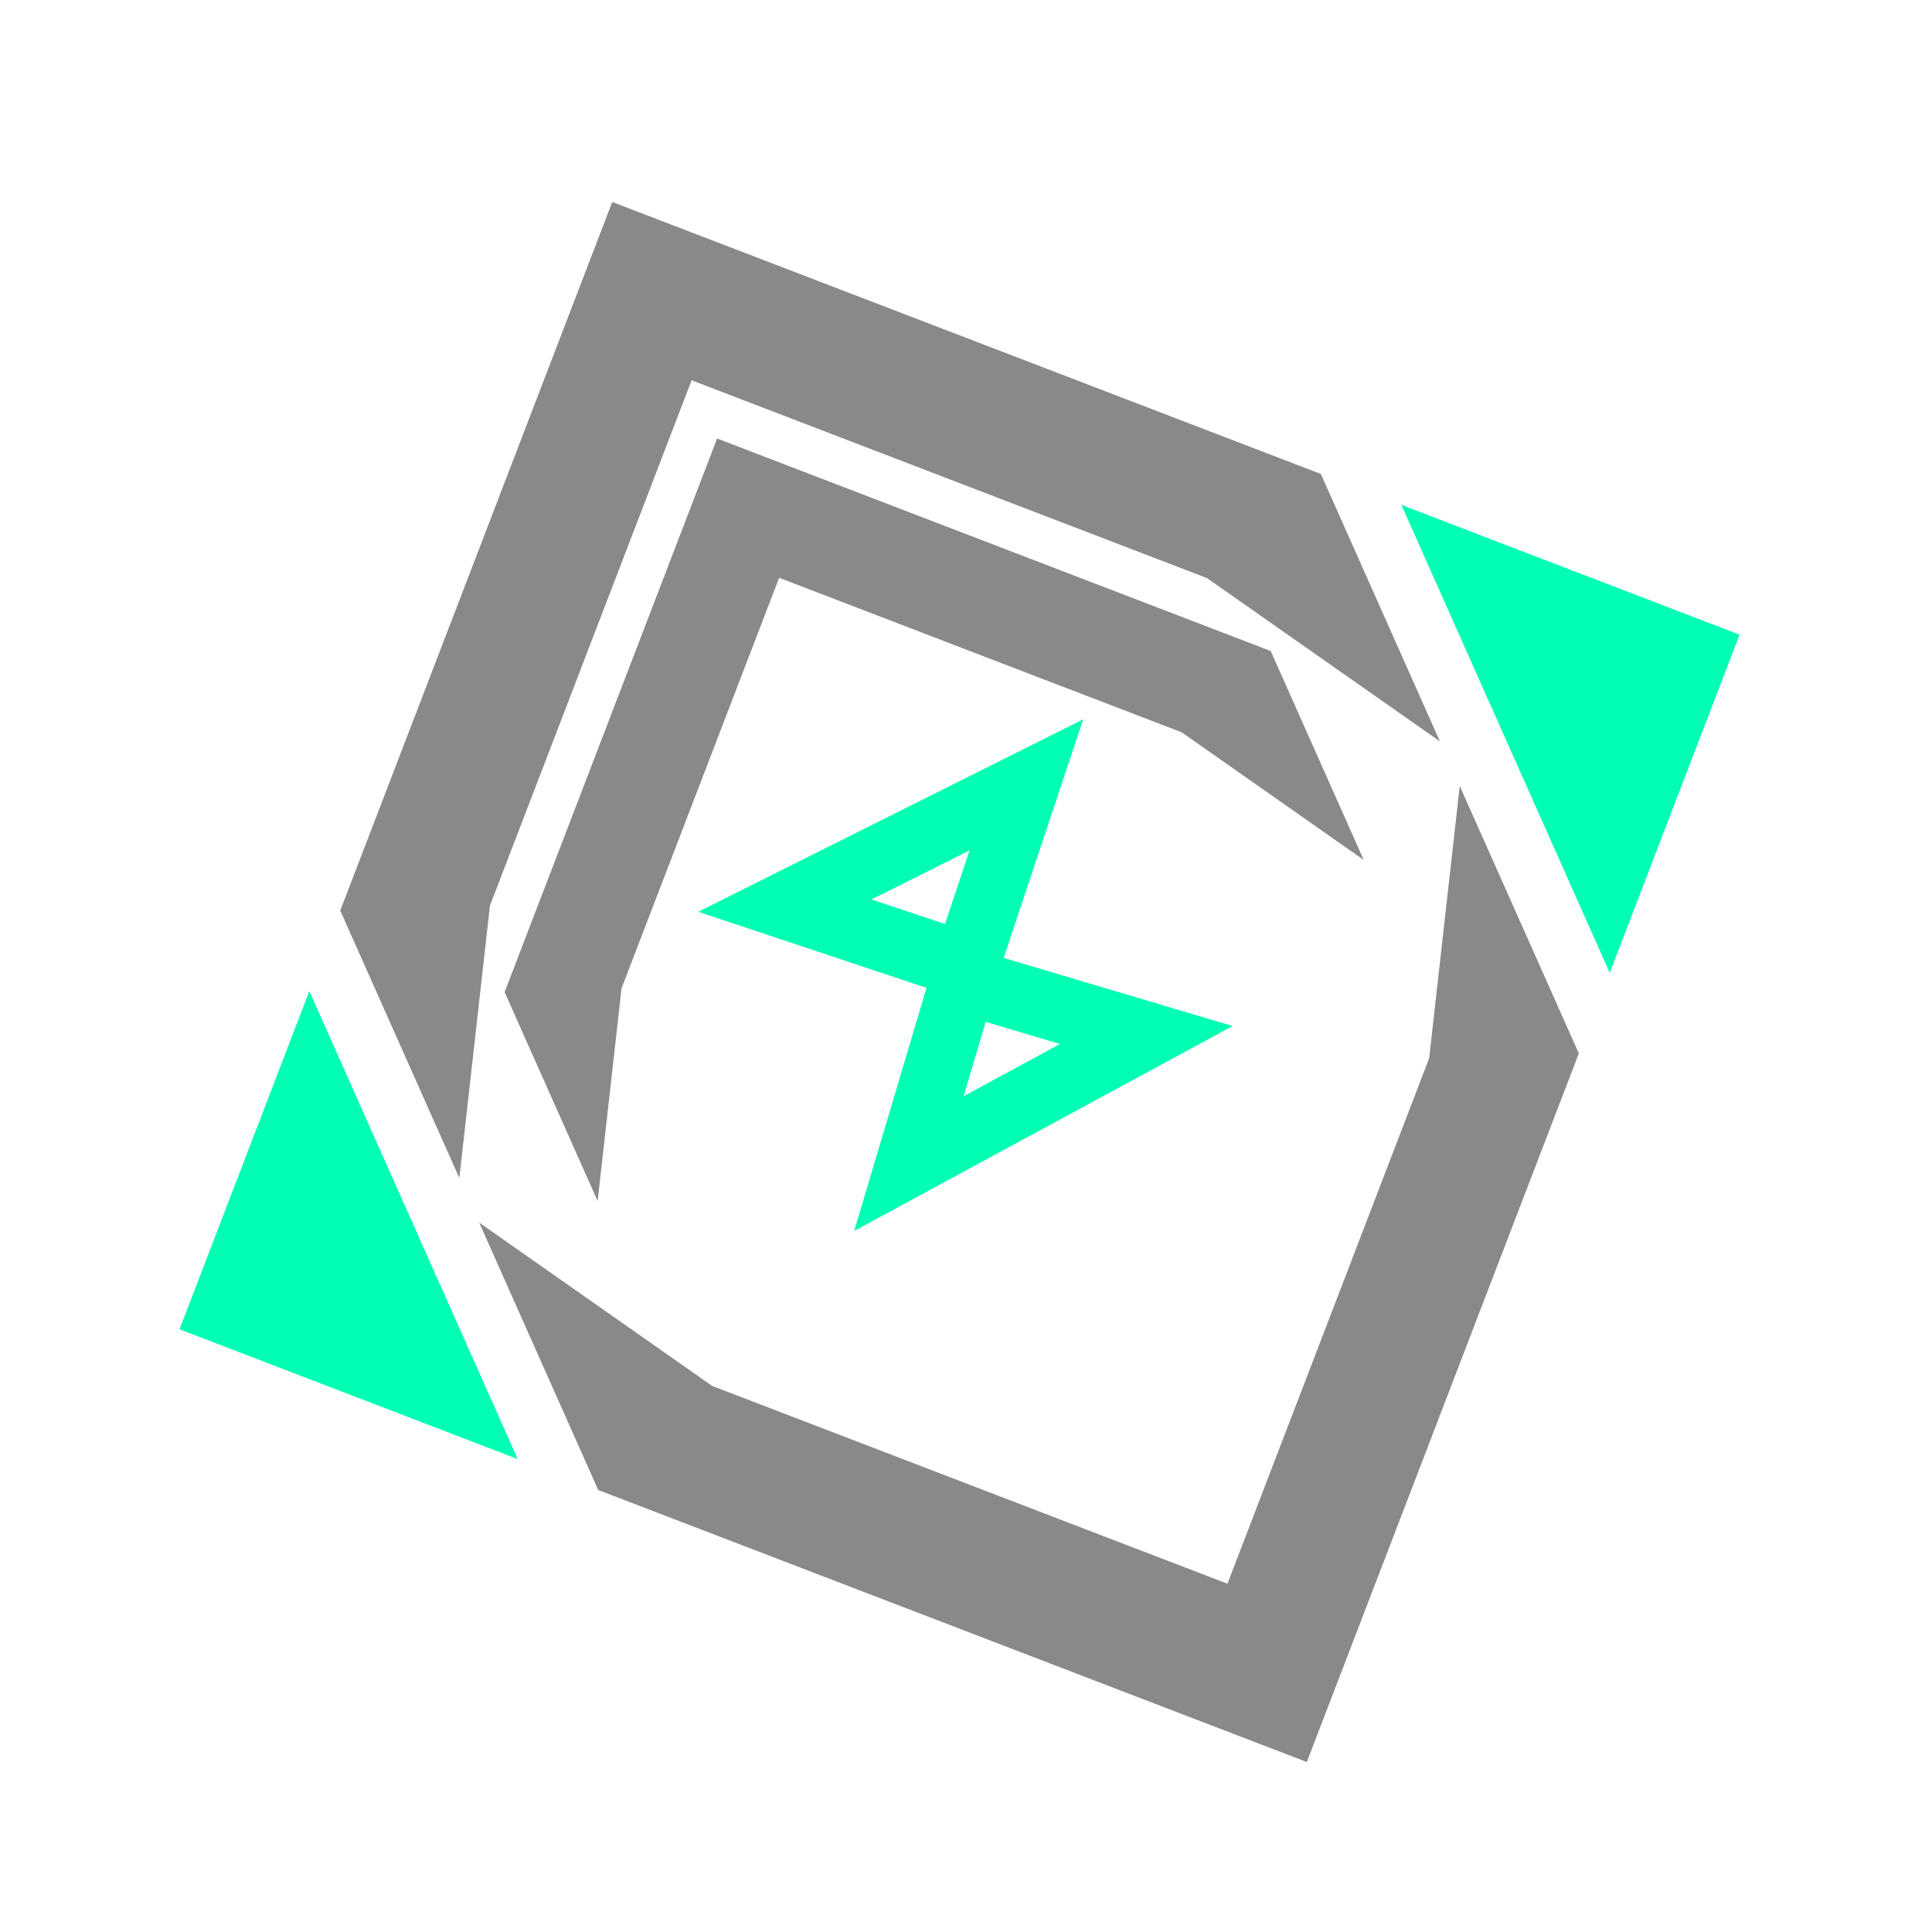 <?xml version="1.0" encoding="UTF-8" standalone="no"?>
<!DOCTYPE svg PUBLIC "-//W3C//DTD SVG 1.1//EN" "http://www.w3.org/Graphics/SVG/1.1/DTD/svg11.dtd">
<svg version="1.1" xmlns="http://www.w3.org/2000/svg" xmlns:xlink="http://www.w3.org/1999/xlink" preserveAspectRatio="xMidYMid meet" viewBox="0 0 640 640" width="640" height="640"><defs><path d="M152.16 390.23L162.29 300.05L229.11 125.97L399.83 191.5L476.99 245.6L437.55 157.01L202.82 66.91L112.71 301.64L152.16 390.23Z" id="a4o7G66REc"></path><path d="M483.56 260.37L473.43 350.54L406.61 524.63L235.9 459.1L158.73 404.99L198.17 493.58L432.9 583.69L523.01 348.96L483.56 260.37Z" id="c5vBpBiKa8"></path><path d="" id="d2OvpOSChq"></path><path d="" id="bmaKQ2eRg"></path><path d="M171.5 483.34L59.47 440.34L102.47 328.31L171.5 483.34Z" id="ahU34qlh1"></path><path d="M464.22 167.25L576.25 210.25L533.25 322.28L464.22 167.25Z" id="l1eSiX65d1"></path><path d="" id="b1IFLpU2rN"></path><path d="" id="eZcOAwBC6"></path><path d="" id="cqglGBKs"></path><path d="" id="dEZnI3TMl"></path><path d="" id="c1cIHALYnq"></path><path d="M197.98 397.86L205.89 327.41L258.1 191.4L391.47 242.6L451.75 284.87L420.94 215.66L237.55 145.26L167.16 328.65L197.98 397.86Z" id="a1tR7s5te"></path><path d="M320 320L340 260L260 300L320 320Z" id="e122njMhl7"></path><path d="M319.12 324.83L379.74 342.86L301.08 385.45L319.12 324.83Z" id="afVQqHrZz"></path></defs><g><g><g><use xlink:href="#a4o7G66REc" opacity="1" fill="#898989" fill-opacity="1"></use><g><use xlink:href="#a4o7G66REc" opacity="1" fill-opacity="0" stroke="#000000" stroke-width="0" stroke-opacity="1"></use></g></g><g><use xlink:href="#c5vBpBiKa8" opacity="1" fill="#898989" fill-opacity="1"></use><g><use xlink:href="#c5vBpBiKa8" opacity="1" fill-opacity="0" stroke="#000000" stroke-width="0" stroke-opacity="1"></use></g></g><g><g><use xlink:href="#d2OvpOSChq" opacity="1" fill-opacity="0" stroke="#000000" stroke-width="1" stroke-opacity="1"></use></g></g><g><g><use xlink:href="#bmaKQ2eRg" opacity="1" fill-opacity="0" stroke="#000000" stroke-width="1" stroke-opacity="1"></use></g></g><g><use xlink:href="#ahU34qlh1" opacity="1" fill="#00ffb4" fill-opacity="1"></use><g><use xlink:href="#ahU34qlh1" opacity="1" fill-opacity="0" stroke="#000000" stroke-width="0" stroke-opacity="1"></use></g></g><g><use xlink:href="#l1eSiX65d1" opacity="1" fill="#00ffb4" fill-opacity="1"></use><g><use xlink:href="#l1eSiX65d1" opacity="1" fill-opacity="0" stroke="#000000" stroke-width="0" stroke-opacity="1"></use></g></g><g><g><use xlink:href="#b1IFLpU2rN" opacity="1" fill-opacity="0" stroke="#000000" stroke-width="1" stroke-opacity="1"></use></g></g><g><g><use xlink:href="#eZcOAwBC6" opacity="1" fill-opacity="0" stroke="#000000" stroke-width="3" stroke-opacity="1"></use></g></g><g><g><use xlink:href="#cqglGBKs" opacity="1" fill-opacity="0" stroke="#000000" stroke-width="5" stroke-opacity="1"></use></g></g><g><g><use xlink:href="#dEZnI3TMl" opacity="1" fill-opacity="0" stroke="#00ffb4" stroke-width="25" stroke-opacity="1"></use></g></g><g><g><use xlink:href="#c1cIHALYnq" opacity="1" fill-opacity="0" stroke="#00ffb4" stroke-width="24" stroke-opacity="1"></use></g></g><g><use xlink:href="#a1tR7s5te" opacity="1" fill="#898989" fill-opacity="1"></use><g><use xlink:href="#a1tR7s5te" opacity="1" fill-opacity="0" stroke="#000000" stroke-width="0" stroke-opacity="1"></use></g></g><g><g><use xlink:href="#e122njMhl7" opacity="1" fill-opacity="0" stroke="#00ffb4" stroke-width="22" stroke-opacity="1"></use></g></g><g><g><use xlink:href="#afVQqHrZz" opacity="1" fill-opacity="0" stroke="#00ffb4" stroke-width="22" stroke-opacity="1"></use></g></g></g></g></svg>